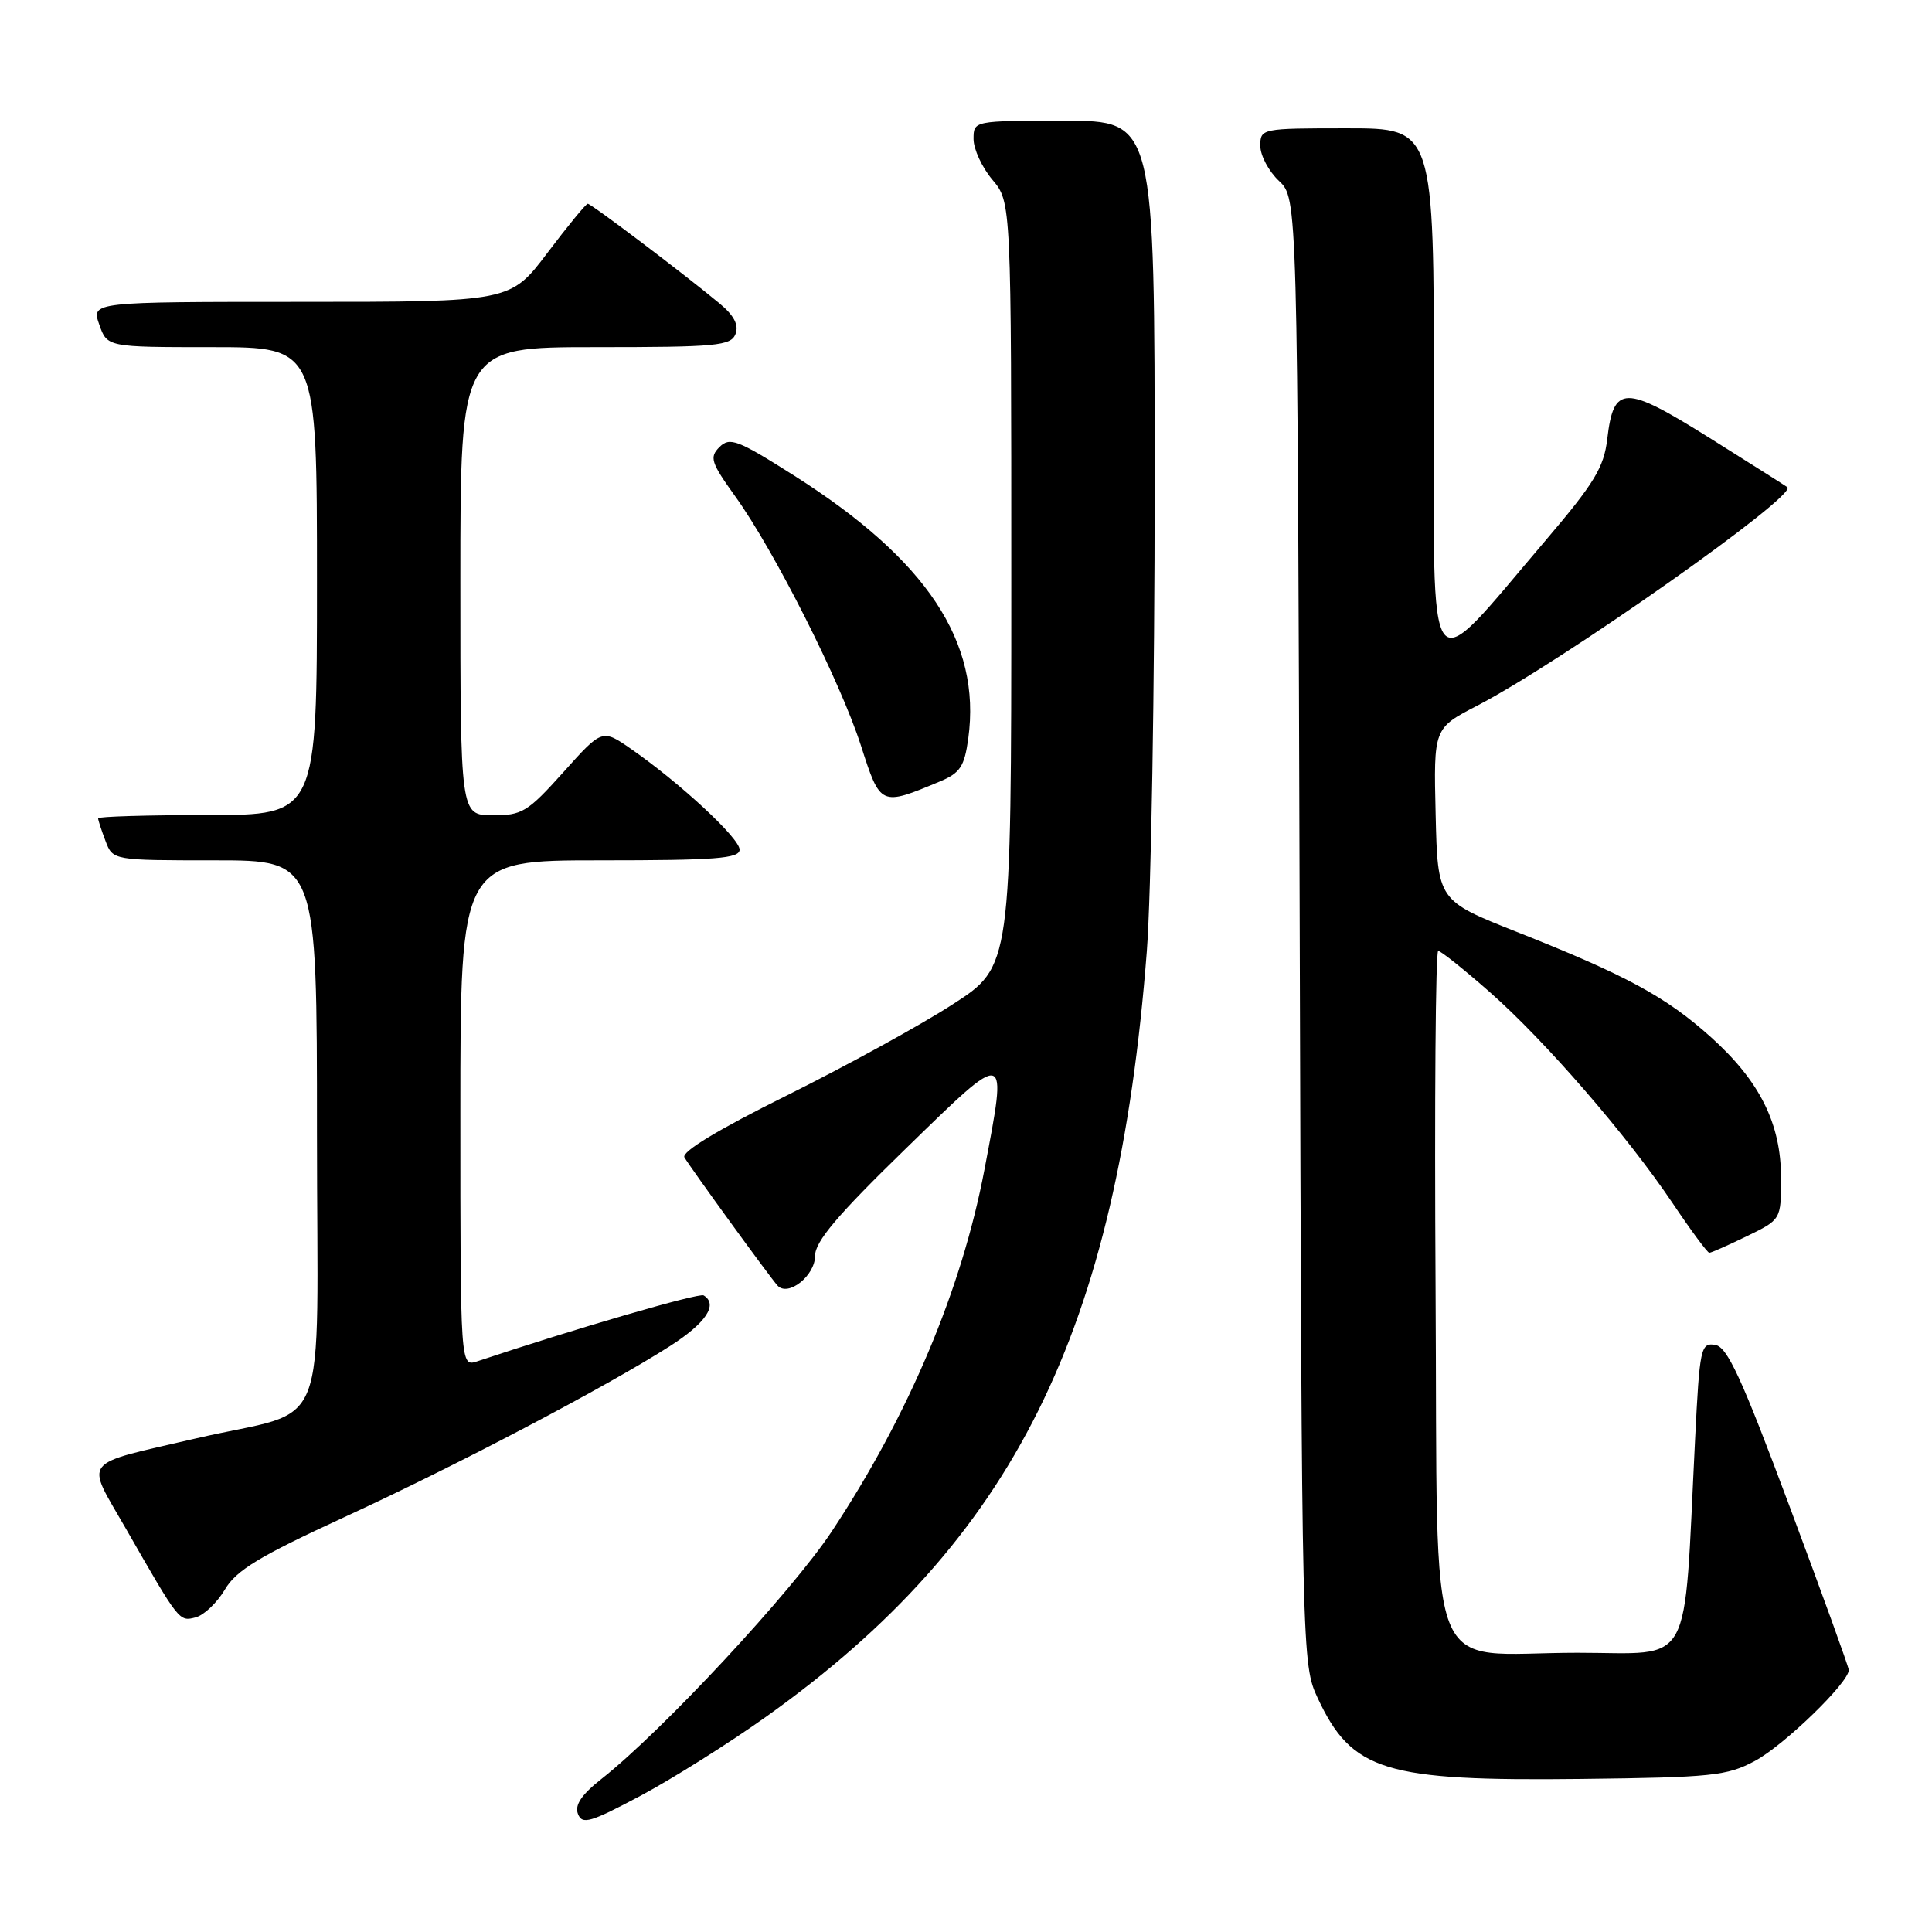 <?xml version="1.0" encoding="UTF-8" standalone="no"?>
<!DOCTYPE svg PUBLIC "-//W3C//DTD SVG 1.1//EN" "http://www.w3.org/Graphics/SVG/1.1/DTD/svg11.dtd" >
<svg xmlns="http://www.w3.org/2000/svg" xmlns:xlink="http://www.w3.org/1999/xlink" version="1.1" viewBox="0 0 256 256">
 <g >
 <path fill="currentColor"
d=" M 101.55 227.45 C 134.34 204.07 148.07 176.46 151.96 126.05 C 152.53 118.65 153.00 90.87 153.00 64.30 C 153.00 16.00 153.00 16.00 141.00 16.00 C 129.00 16.00 129.00 16.00 129.00 18.42 C 129.00 19.76 130.12 22.18 131.50 23.82 C 134.00 26.79 134.00 26.79 134.00 77.43 C 134.00 128.07 134.00 128.07 126.25 133.07 C 121.99 135.83 112.09 141.26 104.26 145.15 C 95.14 149.68 90.26 152.63 90.69 153.36 C 91.55 154.82 102.01 169.23 103.02 170.34 C 104.42 171.88 108.00 169.05 108.00 166.41 C 108.00 164.51 110.94 161.03 120.02 152.20 C 133.71 138.87 133.51 138.82 130.45 154.95 C 127.43 170.86 120.42 187.49 110.22 202.91 C 104.92 210.92 87.79 229.34 79.72 235.70 C 77.06 237.79 76.13 239.17 76.58 240.35 C 77.14 241.81 78.22 241.49 84.91 237.93 C 89.14 235.67 96.63 230.96 101.55 227.45 Z  M 232.54 233.33 C 236.41 231.26 245.04 222.89 244.97 221.27 C 244.95 220.85 241.40 211.05 237.09 199.50 C 230.74 182.50 228.87 178.44 227.25 178.20 C 225.36 177.91 225.21 178.63 224.61 190.70 C 223.05 221.74 224.56 219.00 209.01 219.00 C 188.47 219.00 190.56 224.38 190.22 170.59 C 190.07 146.07 190.22 126.00 190.57 126.00 C 190.91 126.00 193.96 128.43 197.35 131.41 C 204.71 137.87 215.61 150.46 221.66 159.47 C 224.07 163.06 226.25 166.00 226.49 166.00 C 226.74 166.00 228.98 165.01 231.47 163.80 C 236.00 161.60 236.00 161.60 236.00 156.12 C 236.00 148.90 233.20 143.27 226.72 137.44 C 220.77 132.09 215.52 129.24 201.00 123.49 C 190.50 119.33 190.50 119.33 190.23 107.92 C 189.96 96.50 189.96 96.50 195.73 93.51 C 206.85 87.75 238.18 65.68 236.84 64.56 C 236.65 64.40 232.01 61.47 226.53 58.03 C 215.23 50.96 213.82 50.97 212.97 58.17 C 212.53 61.93 211.25 64.03 204.83 71.57 C 188.67 90.51 190.00 92.25 190.00 52.20 C 190.00 17.00 190.00 17.00 178.50 17.00 C 167.13 17.00 167.00 17.03 167.00 19.33 C 167.00 20.60 168.11 22.69 169.47 23.97 C 171.93 26.29 171.93 26.29 172.22 123.39 C 172.50 219.72 172.52 220.54 174.60 225.00 C 179.14 234.70 183.44 236.02 209.50 235.72 C 226.83 235.52 228.86 235.31 232.54 233.33 Z  M 29.80 210.62 C 31.30 208.07 34.36 206.22 45.58 201.05 C 60.52 194.17 80.23 183.82 88.75 178.38 C 93.55 175.31 95.19 172.85 93.24 171.65 C 92.63 171.27 76.05 176.10 63.25 180.38 C 61.00 181.13 61.00 181.13 61.00 147.57 C 61.00 114.00 61.00 114.00 79.50 114.00 C 94.83 114.00 98.00 113.76 98.00 112.58 C 98.00 111.07 90.13 103.77 83.65 99.26 C 79.79 96.58 79.79 96.58 74.65 102.32 C 69.90 107.61 69.17 108.05 65.25 108.03 C 61.00 108.00 61.00 108.00 61.00 77.00 C 61.00 46.00 61.00 46.00 78.89 46.00 C 94.99 46.00 96.85 45.82 97.46 44.26 C 97.92 43.05 97.26 41.79 95.31 40.18 C 90.55 36.23 78.35 27.00 77.88 27.00 C 77.64 27.00 75.24 29.93 72.54 33.50 C 67.63 40.00 67.63 40.00 39.87 40.00 C 12.10 40.00 12.10 40.00 13.15 43.00 C 14.20 46.00 14.20 46.00 28.10 46.00 C 42.00 46.00 42.00 46.00 42.00 77.00 C 42.00 108.00 42.00 108.00 27.50 108.00 C 19.52 108.00 13.00 108.20 13.00 108.43 C 13.00 108.67 13.44 110.02 13.98 111.43 C 14.95 114.00 14.95 114.00 28.48 114.00 C 42.00 114.00 42.00 114.00 42.00 150.02 C 42.00 191.62 44.06 186.40 26.00 190.59 C 10.50 194.19 11.30 193.17 16.65 202.50 C 23.79 214.96 23.73 214.88 25.93 214.31 C 27.03 214.02 28.77 212.36 29.80 210.62 Z  M 124.54 103.55 C 127.22 102.43 127.79 101.57 128.30 97.86 C 130.05 85.07 122.82 74.16 105.18 62.99 C 97.74 58.28 96.70 57.88 95.34 59.23 C 93.98 60.59 94.20 61.28 97.41 65.75 C 102.61 72.98 111.36 90.33 114.08 98.80 C 116.67 106.85 116.66 106.84 124.54 103.55 Z "/>
</g>
</svg>